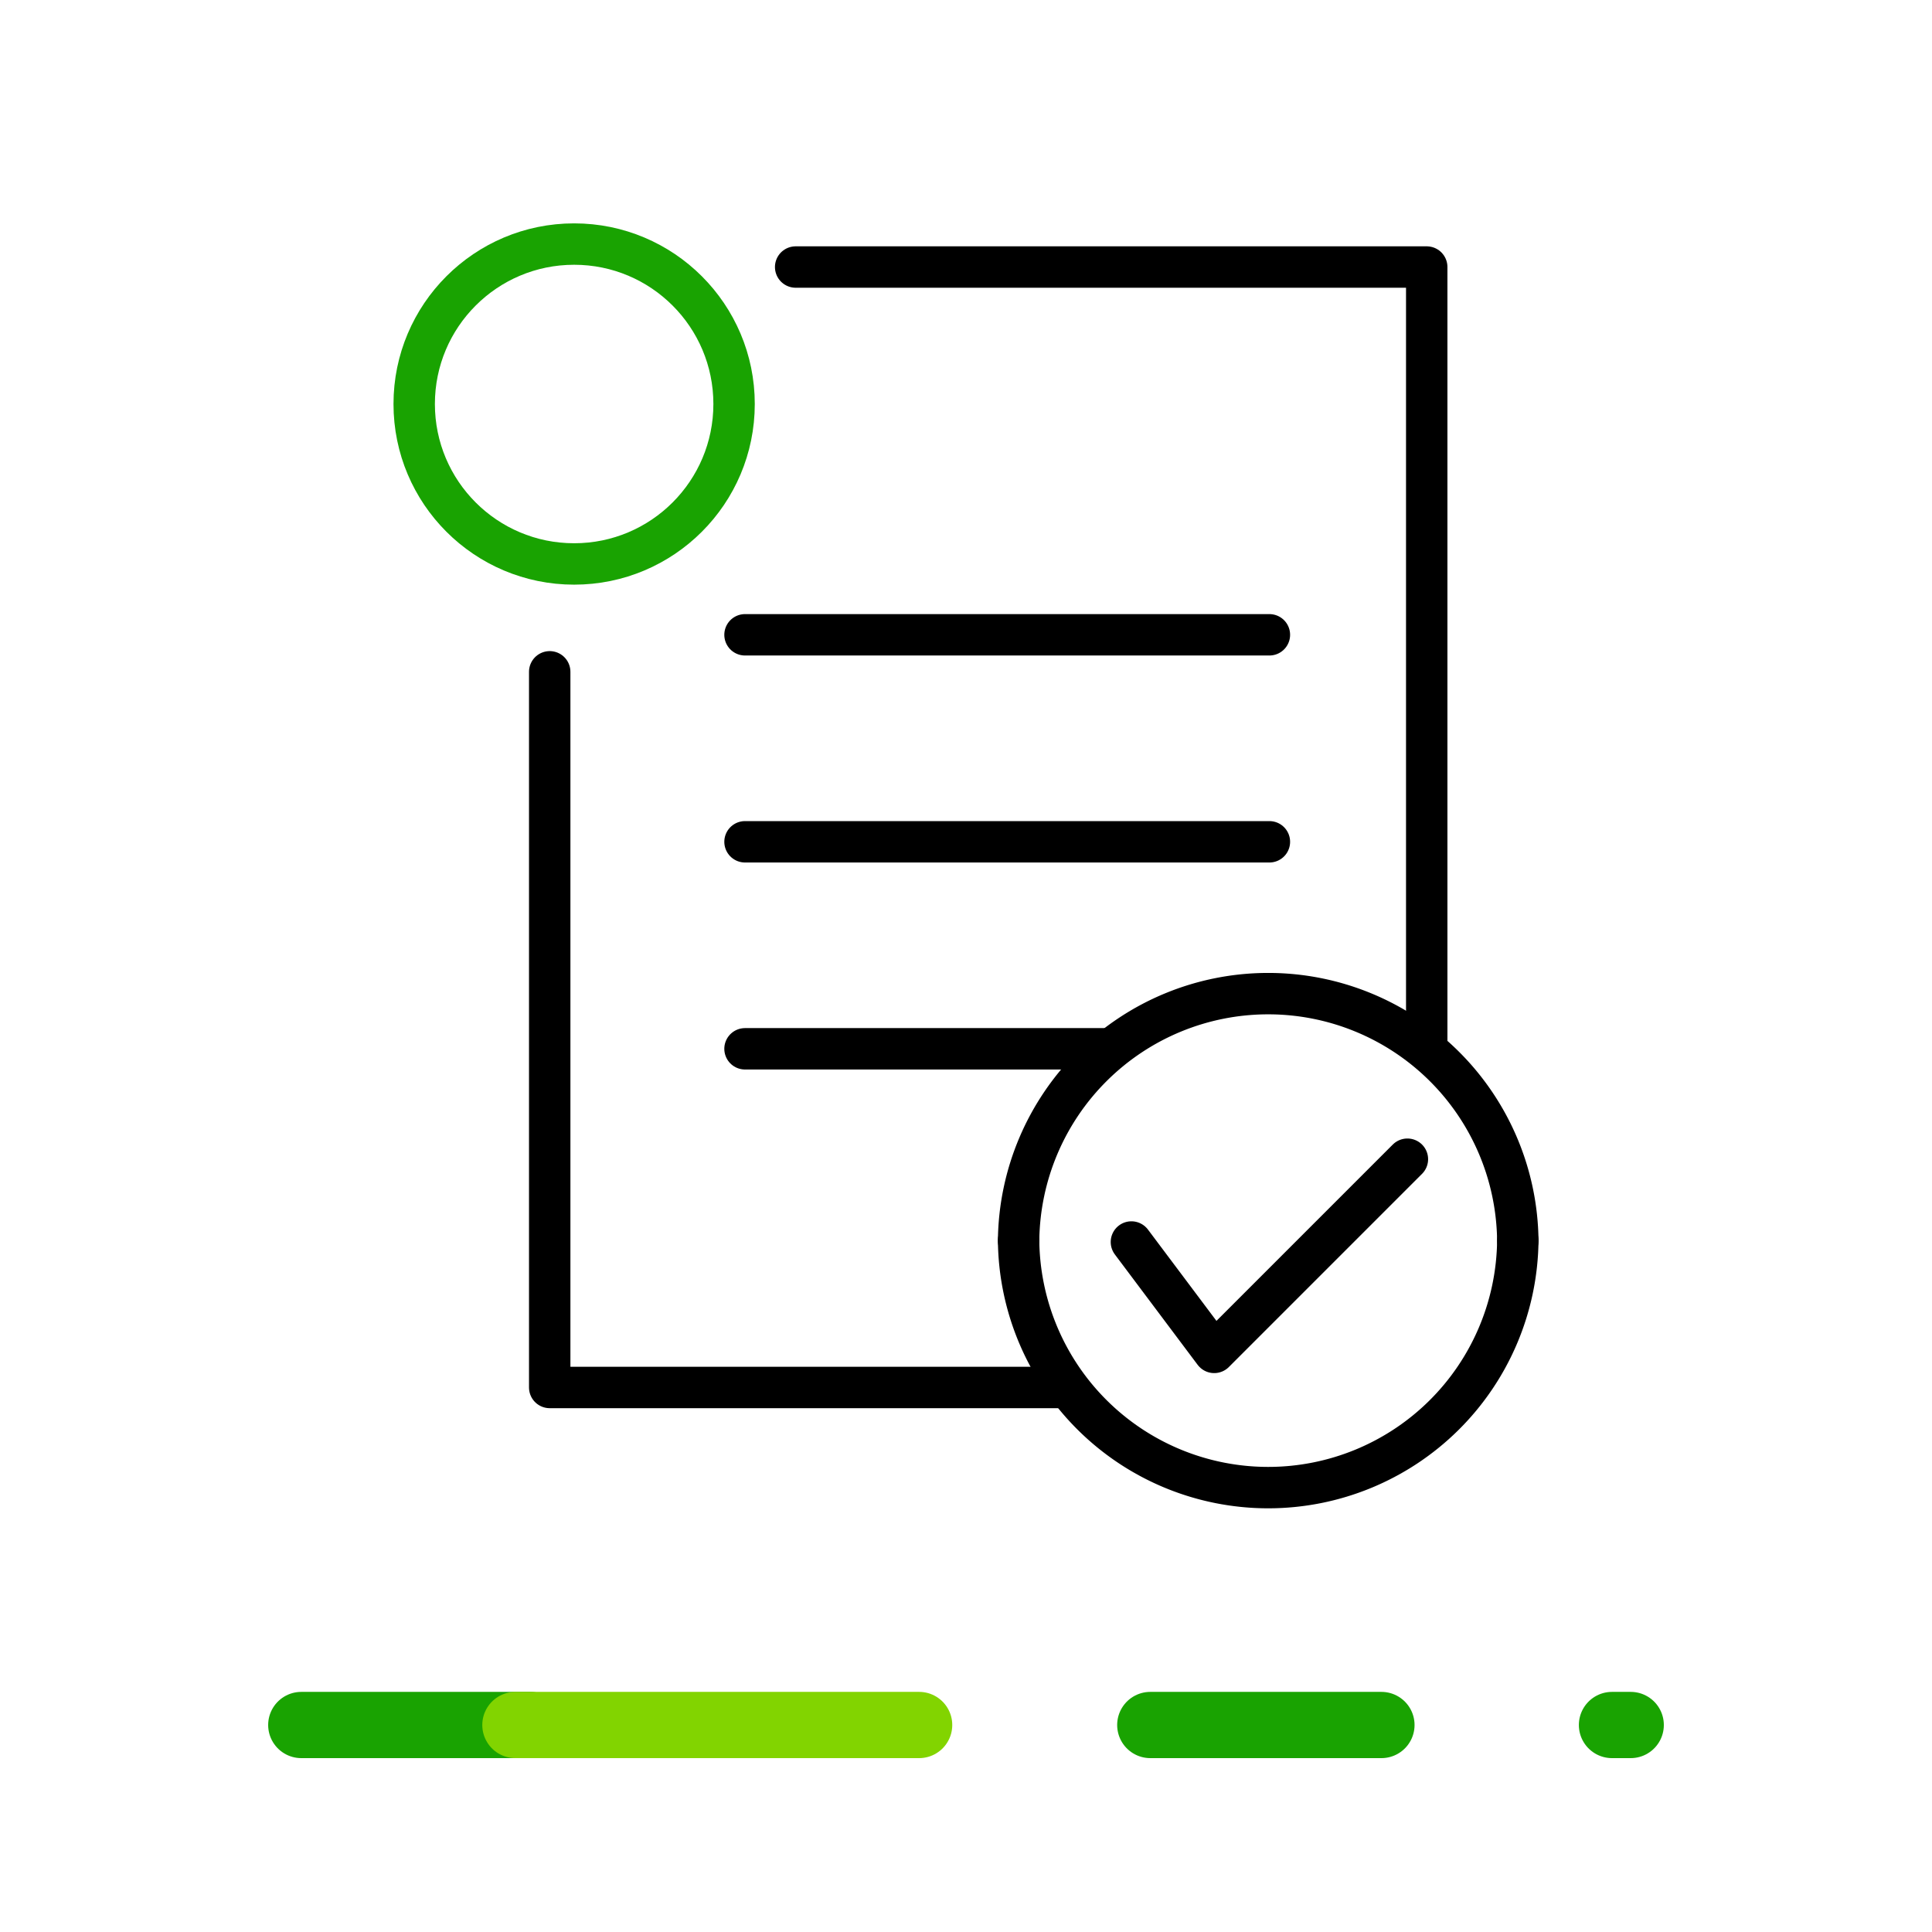 <svg id="Group_23412" data-name="Group 23412" xmlns="http://www.w3.org/2000/svg" width="70" height="70" viewBox="0 0 70 70">
  <rect id="Rectangle_7283" data-name="Rectangle 7283" width="70" height="70" fill="none"/>
  <g id="Group_23408" data-name="Group 23408">
    <circle id="Ellipse_2" data-name="Ellipse 2" cx="5.795" cy="5.795" r="5.795" transform="translate(15.007 8.843)" fill="none" stroke="#19a301" stroke-linecap="round" stroke-linejoin="round" stroke-width="1.5"/>
    <path id="Path_29133" data-name="Path 29133" d="M38.417,50.271h-18.5V24.341" fill="none" stroke="#000" stroke-linecap="round" stroke-linejoin="round" stroke-width="1.5"/>
    <path id="Path_29134" data-name="Path 29134" d="M28.828,9.675H51.693V37.689" fill="none" stroke="#000" stroke-linecap="round" stroke-linejoin="round" stroke-width="1.5"/>
    <path id="Path_29135" data-name="Path 29135" d="M36.906,44.95a9.044,9.044,0,0,1,18.087,0" fill="none" stroke="#000" stroke-linecap="round" stroke-linejoin="round" stroke-width="1.5"/>
    <path id="Path_29136" data-name="Path 29136" d="M54.993,44.95a9.044,9.044,0,0,1-18.087,0" fill="none" stroke="#000" stroke-linecap="round" stroke-linejoin="round" stroke-width="1.5"/>
    <line id="Line_3179" data-name="Line 3179" x2="19" transform="translate(26.993 23)" fill="none" stroke="#000" stroke-linecap="round" stroke-linejoin="round" stroke-width="1.5"/>
    <line id="Line_3180" data-name="Line 3180" x2="19" transform="translate(26.993 30.5)" fill="none" stroke="#000" stroke-linecap="round" stroke-linejoin="round" stroke-width="1.5"/>
    <line id="Line_3181" data-name="Line 3181" x1="13.18" transform="translate(26.993 38)" fill="none" stroke="#000" stroke-linecap="round" stroke-linejoin="round" stroke-width="1.5"/>
    <path id="Path_29137" data-name="Path 29137" d="M40.993,45l3,4,7-7" fill="none" stroke="#000" stroke-linecap="round" stroke-linejoin="round" stroke-width="1.5"/>
  </g>
  <g id="Group_23411" data-name="Group 23411">
    <g id="Group_23410" data-name="Group 23410">
      <g id="Group_23409" data-name="Group 23409">
        <line id="Line_4" data-name="Line 4" x2="8.375" transform="translate(41.677 62.5)" fill="none" stroke="#19a301" stroke-linecap="round" stroke-linejoin="round" stroke-width="2.4"/>
        <line id="Line_5" data-name="Line 5" x2="0.679" transform="translate(58.405 62.5)" fill="none" stroke="#19a301" stroke-linecap="round" stroke-linejoin="round" stroke-width="2.4"/>
        <line id="Line_6" data-name="Line 6" x2="8.298" transform="translate(10.916 62.5)" fill="none" stroke="#19a301" stroke-linecap="round" stroke-linejoin="round" stroke-width="2.4"/>
        <line id="Line_7" data-name="Line 7" x2="14.628" transform="translate(18.674 62.5)" fill="none" stroke="#82d400" stroke-linecap="round" stroke-linejoin="round" stroke-width="2.4"/>
      </g>
      <rect id="Rectangle_7284" data-name="Rectangle 7284" width="70" height="15" transform="translate(0 55)" fill="none"/>
    </g>
  </g>
</svg>
